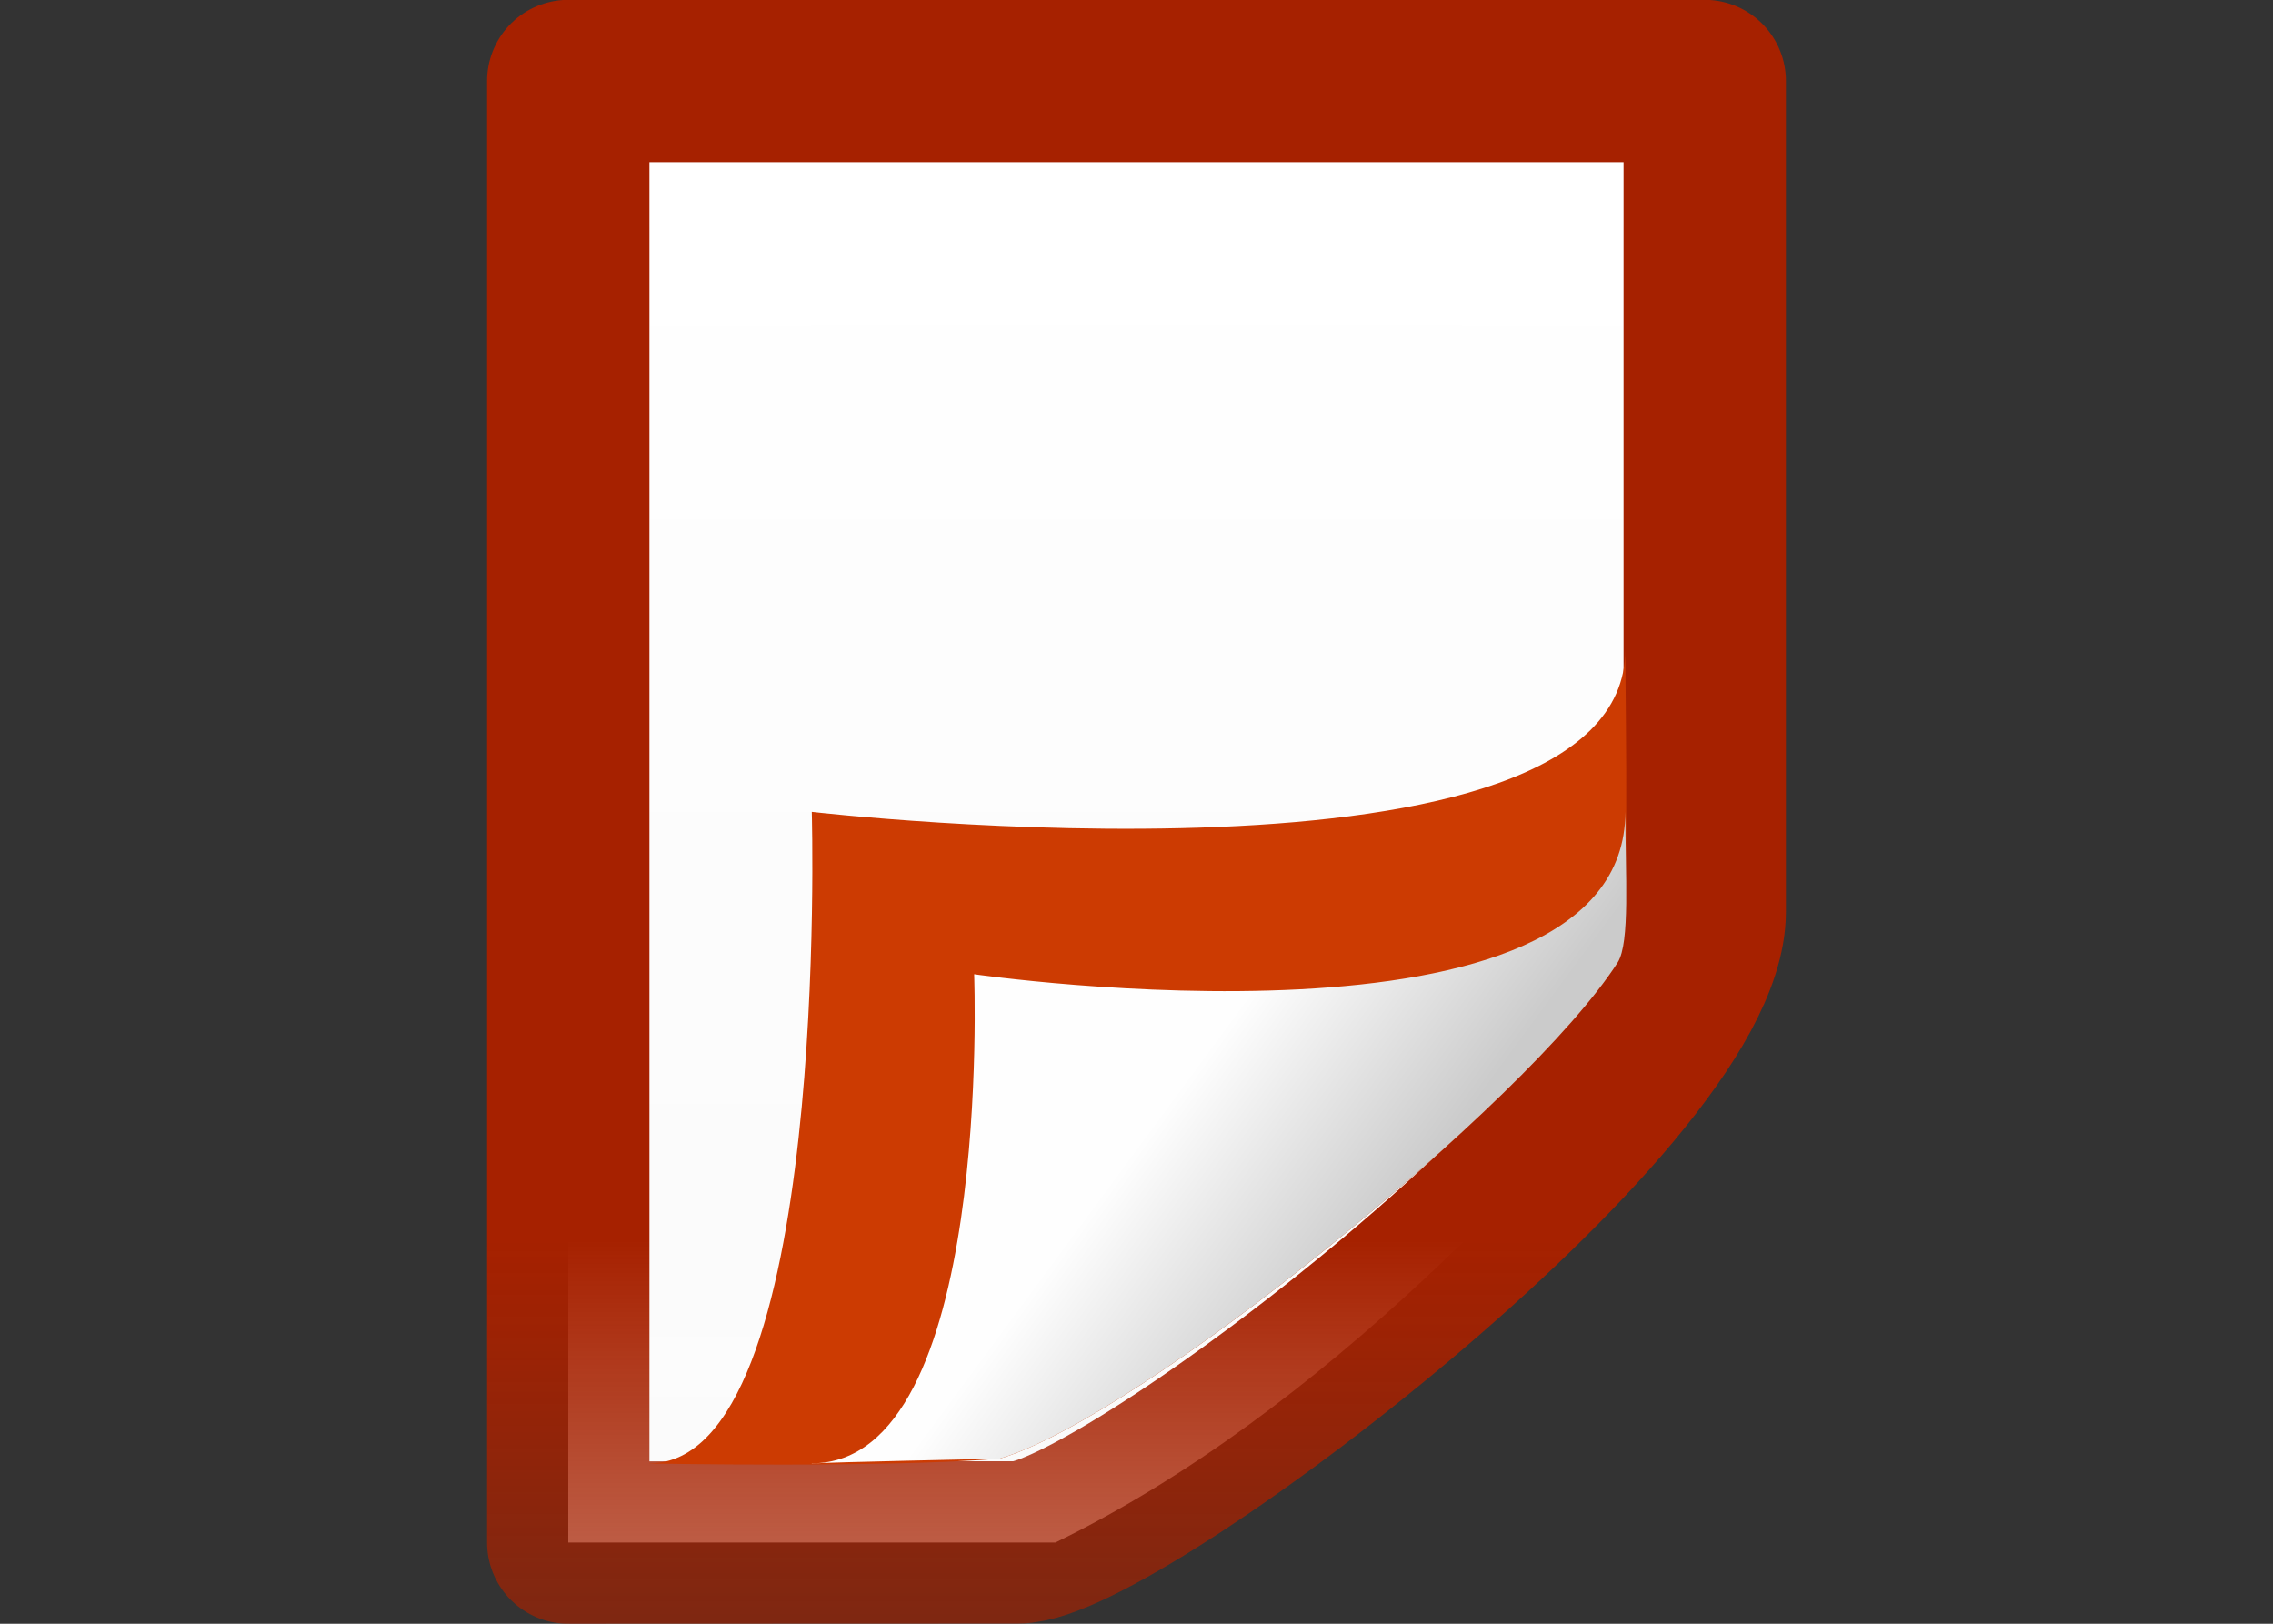 <svg viewBox="0 0 14 10" xmlns="http://www.w3.org/2000/svg" xmlns:xlink="http://www.w3.org/1999/xlink"><rect x="0" y="0" width="14" height="10" fill="#333333" stroke="none"/><linearGradient id="a" gradientTransform="matrix(.243 0 0 .351 2.162 -.432)" gradientUnits="userSpaceOnUse" x1="15.778" x2="15.778" y1="24" y2="5.946"><stop offset="0" stop-color="#fff"/><stop offset="0" stop-color="#fff" stop-opacity=".235"/><stop offset=".972" stop-color="#fff" stop-opacity=".157"/><stop offset="1" stop-color="#fff" stop-opacity=".392"/></linearGradient><linearGradient id="b" gradientTransform="matrix(.35 0 0 .356 -1.349 .294)" gradientUnits="userSpaceOnUse" x1="32.892" x2="36.358" y1="8.059" y2="5.457"><stop offset="0" stop-color="#fefefe"/><stop offset="1" stop-color="#cbcbcb"/></linearGradient><linearGradient id="c" gradientUnits="userSpaceOnUse" x1="9.5" x2="9.5" y1="9.5" y2=".5"><stop offset="0" stop-color="#fff"/><stop offset="1" stop-color="#fafafa"/></linearGradient><linearGradient id="d" gradientTransform="matrix(.254 0 0 .305 19.129 -.685)" gradientUnits="userSpaceOnUse" x1="9.5" x2="9.5" y1="0" y2="10"><stop offset="0" stop-color="#a62100" stop-opacity=".557"/><stop offset="1" stop-color="#a62100"/></linearGradient><g transform="matrix(1 0 0 -1 -3 10)"><path d="m6.5.5h3c1.647.802 3.071 2.351 4 3.5v5.5h-7z" fill="url(#c)"/><path d="m12.5 8.5h-5v-7h1.499l3.501 3.339z" fill="none" opacity=".5" stroke="url(#a)" stroke-linecap="round"/><path d="m6.5.5 2.768.001c.614 0 4.232 2.731 4.232 3.884l0 5.116h-7z" fill="none" stroke="url(#d)" stroke-linejoin="round" stroke-width="1"/><g fill-rule="evenodd"><path d="m7.0.988c1.117 0 1 4.012 1 4.012s5.011-.581 5.011 1c0-.385.03-1.806-.047-1.927-.553-.864-2.943-2.802-3.806-3.056-.694-.058-2.158-.03-2.158-.03z" fill="#cc3b02"/><path d="m8.0.988c1.117 0 1 3.012 1 3.012s4.011-.581 4.011 1c0-.385.03-.806-.047-.927-.553-.864-2.943-2.802-3.806-3.056-.178-.005-.981-.02-1.158-.03z" fill="url(#b)"/></g></g></svg>